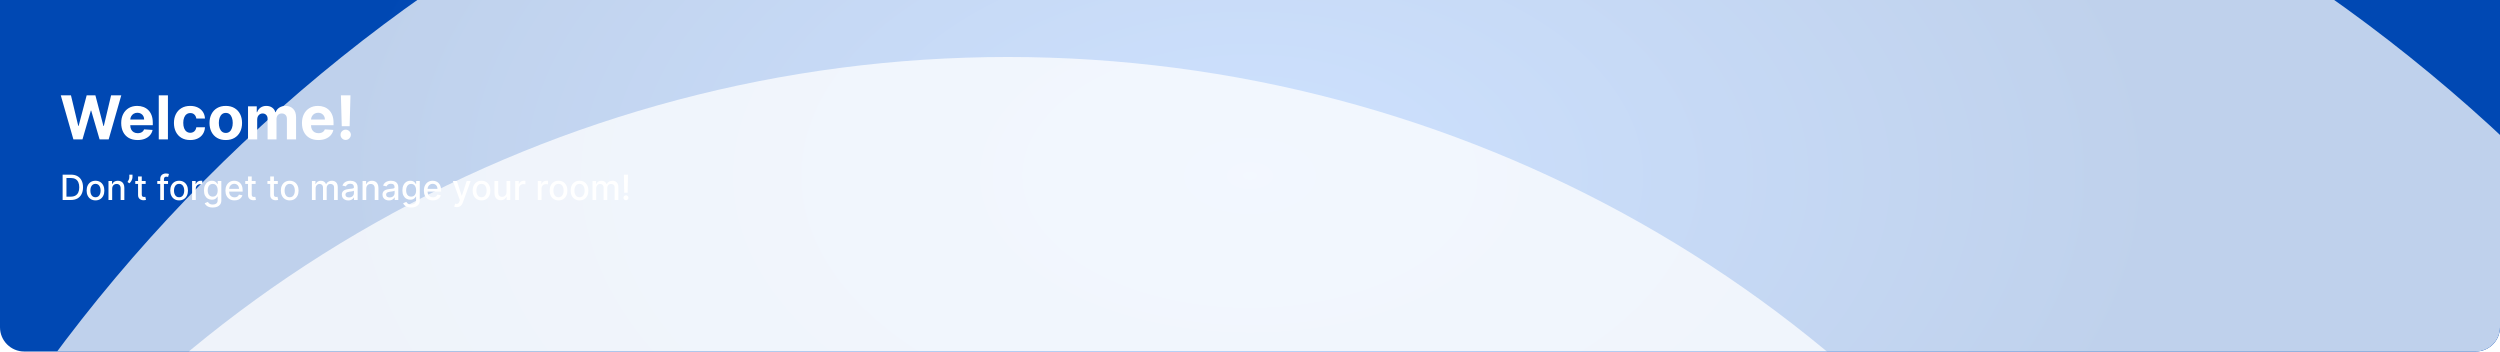 <svg width="1650" height="232" viewBox="0 0 1650 232" fill="none" xmlns="http://www.w3.org/2000/svg">
<g id="Graphic Side">
<g clip-path="url(#clip0_2575_1502)">
<path d="M0 0H1650V216C1650 224.837 1642.84 232 1634 232H16C7.163 232 0 224.837 0 216V0Z" fill="url(#paint0_radial_2575_1502)"/>
<g id="Big Circles">
<g id="Ellipse 5" style="mix-blend-mode:multiply" opacity="0.75" filter="url(#filter0_i_2575_1502)">
<ellipse cx="884" cy="823.307" rx="1056.31" ry="1078" transform="rotate(90 884 823.307)" fill="white"/>
</g>
<g id="Ellipse 4" style="mix-blend-mode:multiply" opacity="0.75" filter="url(#filter1_i_2575_1502)">
<ellipse cx="641.164" cy="823.306" rx="817.689" ry="835.164" transform="rotate(90 641.164 823.306)" fill="white"/>
</g>
<g id="Ellipse 3" style="mix-blend-mode:multiply" opacity="0.75" filter="url(#filter2_i_2575_1502)">
<ellipse cx="609.227" cy="901.64" rx="694.765" ry="709.226" transform="rotate(90 609.227 901.64)" fill="white"/>
</g>
</g>
<g id="Frame 35289">
<g id="Frame 35288">
<path id="Welcome!" d="M48.44 92L40.116 62.909H46.835L51.65 83.122H51.892L57.204 62.909H62.957L68.255 83.165H68.511L73.326 62.909H80.045L71.721 92H65.727L60.187 72.98H59.96L54.434 92H48.44ZM90.823 92.426C88.579 92.426 86.647 91.972 85.027 91.062C83.418 90.144 82.177 88.847 81.306 87.171C80.434 85.485 79.999 83.492 79.999 81.19C79.999 78.946 80.434 76.976 81.306 75.281C82.177 73.586 83.403 72.265 84.985 71.318C86.576 70.371 88.441 69.898 90.581 69.898C92.021 69.898 93.361 70.13 94.601 70.594C95.851 71.048 96.94 71.735 97.868 72.653C98.806 73.572 99.535 74.727 100.056 76.119C100.577 77.502 100.837 79.121 100.837 80.977V82.639H82.414V78.889H95.141C95.141 78.018 94.952 77.246 94.573 76.574C94.194 75.901 93.668 75.376 92.996 74.997C92.333 74.609 91.561 74.415 90.681 74.415C89.762 74.415 88.948 74.628 88.238 75.054C87.537 75.471 86.988 76.034 86.59 76.744C86.192 77.445 85.989 78.226 85.979 79.088V82.653C85.979 83.733 86.178 84.666 86.576 85.452C86.983 86.238 87.556 86.844 88.294 87.27C89.033 87.696 89.909 87.909 90.922 87.909C91.595 87.909 92.21 87.814 92.769 87.625C93.328 87.436 93.806 87.151 94.204 86.773C94.601 86.394 94.904 85.93 95.113 85.381L100.709 85.75C100.425 87.095 99.843 88.269 98.962 89.273C98.091 90.267 96.964 91.044 95.581 91.602C94.208 92.151 92.622 92.426 90.823 92.426ZM110.837 62.909V92H104.786V62.909H110.837ZM125.542 92.426C123.307 92.426 121.385 91.953 119.775 91.006C118.175 90.049 116.944 88.724 116.082 87.028C115.23 85.333 114.804 83.383 114.804 81.176C114.804 78.941 115.234 76.981 116.096 75.296C116.967 73.6 118.203 72.279 119.804 71.332C121.404 70.376 123.307 69.898 125.514 69.898C127.417 69.898 129.084 70.243 130.514 70.935C131.944 71.626 133.075 72.597 133.909 73.847C134.742 75.097 135.201 76.564 135.287 78.25H129.576C129.415 77.161 128.989 76.285 128.298 75.622C127.616 74.95 126.721 74.614 125.613 74.614C124.676 74.614 123.857 74.869 123.156 75.381C122.465 75.883 121.925 76.617 121.537 77.582C121.148 78.548 120.954 79.718 120.954 81.091C120.954 82.483 121.144 83.667 121.522 84.642C121.911 85.617 122.455 86.361 123.156 86.872C123.857 87.383 124.676 87.639 125.613 87.639C126.305 87.639 126.925 87.497 127.474 87.213C128.033 86.929 128.492 86.517 128.852 85.977C129.221 85.428 129.463 84.77 129.576 84.003H135.287C135.192 85.669 134.737 87.137 133.923 88.406C133.118 89.666 132.005 90.651 130.585 91.361C129.164 92.071 127.484 92.426 125.542 92.426ZM149.019 92.426C146.812 92.426 144.904 91.957 143.294 91.02C141.694 90.073 140.458 88.757 139.587 87.071C138.716 85.376 138.28 83.411 138.28 81.176C138.28 78.922 138.716 76.953 139.587 75.267C140.458 73.572 141.694 72.256 143.294 71.318C144.904 70.371 146.812 69.898 149.019 69.898C151.225 69.898 153.129 70.371 154.729 71.318C156.339 72.256 157.579 73.572 158.451 75.267C159.322 76.953 159.757 78.922 159.757 81.176C159.757 83.411 159.322 85.376 158.451 87.071C157.579 88.757 156.339 90.073 154.729 91.02C153.129 91.957 151.225 92.426 149.019 92.426ZM149.047 87.739C150.051 87.739 150.889 87.454 151.561 86.886C152.234 86.309 152.74 85.523 153.081 84.528C153.432 83.534 153.607 82.403 153.607 81.133C153.607 79.865 153.432 78.733 153.081 77.739C152.74 76.744 152.234 75.958 151.561 75.381C150.889 74.803 150.051 74.514 149.047 74.514C148.034 74.514 147.182 74.803 146.49 75.381C145.809 75.958 145.292 76.744 144.942 77.739C144.601 78.733 144.431 79.865 144.431 81.133C144.431 82.403 144.601 83.534 144.942 84.528C145.292 85.523 145.809 86.309 146.49 86.886C147.182 87.454 148.034 87.739 149.047 87.739ZM163.692 92V70.182H169.459V74.031H169.715C170.169 72.753 170.927 71.744 171.988 71.006C173.048 70.267 174.317 69.898 175.794 69.898C177.291 69.898 178.564 70.272 179.615 71.02C180.667 71.758 181.367 72.762 181.718 74.031H181.945C182.39 72.781 183.195 71.782 184.36 71.034C185.534 70.276 186.921 69.898 188.522 69.898C190.558 69.898 192.21 70.546 193.479 71.844C194.757 73.132 195.397 74.959 195.397 77.327V92H189.36V78.52C189.36 77.308 189.038 76.399 188.394 75.793C187.75 75.187 186.945 74.883 185.979 74.883C184.881 74.883 184.024 75.234 183.408 75.935C182.792 76.626 182.485 77.54 182.485 78.676V92H176.618V78.392C176.618 77.322 176.31 76.47 175.695 75.835C175.089 75.201 174.289 74.883 173.294 74.883C172.622 74.883 172.016 75.054 171.476 75.395C170.946 75.726 170.525 76.195 170.212 76.801C169.9 77.398 169.743 78.099 169.743 78.903V92H163.692ZM210.12 92.426C207.875 92.426 205.944 91.972 204.324 91.062C202.714 90.144 201.474 88.847 200.603 87.171C199.731 85.485 199.296 83.492 199.296 81.19C199.296 78.946 199.731 76.976 200.603 75.281C201.474 73.586 202.7 72.265 204.282 71.318C205.873 70.371 207.738 69.898 209.878 69.898C211.318 69.898 212.658 70.13 213.898 70.594C215.148 71.048 216.237 71.735 217.165 72.653C218.103 73.572 218.832 74.727 219.353 76.119C219.873 77.502 220.134 79.121 220.134 80.977V82.639H201.711V78.889H214.438C214.438 78.018 214.248 77.246 213.87 76.574C213.491 75.901 212.965 75.376 212.293 74.997C211.63 74.609 210.858 74.415 209.978 74.415C209.059 74.415 208.245 74.628 207.534 75.054C206.834 75.471 206.284 76.034 205.887 76.744C205.489 77.445 205.285 78.226 205.276 79.088V82.653C205.276 83.733 205.475 84.666 205.873 85.452C206.28 86.238 206.853 86.844 207.591 87.27C208.33 87.696 209.206 87.909 210.219 87.909C210.891 87.909 211.507 87.814 212.066 87.625C212.624 87.436 213.103 87.151 213.5 86.773C213.898 86.394 214.201 85.93 214.409 85.381L220.006 85.75C219.722 87.095 219.14 88.269 218.259 89.273C217.388 90.267 216.261 91.044 214.878 91.602C213.505 92.151 211.919 92.426 210.12 92.426ZM231.313 62.909L230.759 83.278H225.56L224.992 62.909H231.313ZM228.159 92.369C227.222 92.369 226.417 92.038 225.745 91.375C225.072 90.703 224.741 89.898 224.75 88.96C224.741 88.032 225.072 87.237 225.745 86.574C226.417 85.911 227.222 85.579 228.159 85.579C229.059 85.579 229.85 85.911 230.532 86.574C231.213 87.237 231.559 88.032 231.569 88.96C231.559 89.585 231.393 90.158 231.071 90.679C230.759 91.19 230.347 91.602 229.836 91.915C229.324 92.218 228.766 92.369 228.159 92.369Z" fill="white"/>
<path id="Don&#226;&#128;&#153;t forget to manage your room!" d="M46.749 132H41.334V115.273H46.921C48.56 115.273 49.968 115.608 51.144 116.277C52.32 116.942 53.221 117.897 53.847 119.144C54.479 120.386 54.794 121.875 54.794 123.612C54.794 125.354 54.476 126.852 53.839 128.104C53.207 129.356 52.292 130.32 51.095 130.995C49.897 131.665 48.448 132 46.749 132ZM43.858 129.795H46.611C47.885 129.795 48.944 129.555 49.788 129.076C50.632 128.591 51.263 127.892 51.683 126.977C52.102 126.057 52.312 124.935 52.312 123.612C52.312 122.3 52.102 121.186 51.683 120.271C51.269 119.357 50.651 118.662 49.829 118.189C49.006 117.715 47.986 117.478 46.766 117.478H43.858V129.795ZM63.021 132.253C61.845 132.253 60.819 131.984 59.942 131.445C59.066 130.906 58.385 130.151 57.9 129.182C57.416 128.213 57.173 127.08 57.173 125.784C57.173 124.483 57.416 123.345 57.9 122.37C58.385 121.396 59.066 120.639 59.942 120.1C60.819 119.561 61.845 119.291 63.021 119.291C64.198 119.291 65.224 119.561 66.1 120.1C66.977 120.639 67.658 121.396 68.142 122.37C68.627 123.345 68.869 124.483 68.869 125.784C68.869 127.08 68.627 128.213 68.142 129.182C67.658 130.151 66.977 130.906 66.1 131.445C65.224 131.984 64.198 132.253 63.021 132.253ZM63.029 130.203C63.792 130.203 64.424 130.002 64.924 129.599C65.425 129.196 65.796 128.659 66.035 127.99C66.28 127.32 66.403 126.582 66.403 125.776C66.403 124.976 66.28 124.241 66.035 123.571C65.796 122.896 65.425 122.354 64.924 121.946C64.424 121.537 63.792 121.333 63.029 121.333C62.262 121.333 61.625 121.537 61.118 121.946C60.617 122.354 60.244 122.896 59.999 123.571C59.76 124.241 59.64 124.976 59.64 125.776C59.64 126.582 59.76 127.32 59.999 127.99C60.244 128.659 60.617 129.196 61.118 129.599C61.625 130.002 62.262 130.203 63.029 130.203ZM74.037 124.551V132H71.595V119.455H73.939V121.496H74.095C74.383 120.832 74.835 120.299 75.45 119.896C76.071 119.493 76.853 119.291 77.794 119.291C78.649 119.291 79.398 119.471 80.041 119.83C80.683 120.184 81.181 120.712 81.535 121.415C81.889 122.117 82.066 122.986 82.066 124.02V132H79.624V124.314C79.624 123.405 79.387 122.694 78.913 122.183C78.44 121.665 77.789 121.407 76.961 121.407C76.395 121.407 75.891 121.529 75.45 121.774C75.015 122.019 74.669 122.379 74.413 122.852C74.163 123.321 74.037 123.887 74.037 124.551ZM87.441 115.273V116.841C87.441 117.304 87.353 117.791 87.179 118.303C87.01 118.809 86.771 119.297 86.46 119.765C86.15 120.233 85.785 120.636 85.366 120.974L84.157 120.108C84.478 119.64 84.756 119.141 84.99 118.613C85.23 118.085 85.35 117.502 85.35 116.865V115.273H87.441ZM96.139 119.455V121.415H89.286V119.455H96.139ZM91.124 116.449H93.566V128.316C93.566 128.79 93.637 129.147 93.778 129.386C93.92 129.621 94.103 129.781 94.326 129.868C94.555 129.95 94.802 129.991 95.069 129.991C95.265 129.991 95.437 129.977 95.584 129.95C95.731 129.923 95.845 129.901 95.927 129.885L96.368 131.902C96.226 131.956 96.025 132.011 95.763 132.065C95.502 132.125 95.175 132.158 94.783 132.163C94.141 132.174 93.542 132.06 92.986 131.82C92.431 131.581 91.982 131.21 91.639 130.71C91.296 130.209 91.124 129.58 91.124 128.823V116.449ZM110.898 119.455V121.415H103.808V119.455H110.898ZM105.752 132V118.001C105.752 117.217 105.924 116.566 106.267 116.049C106.61 115.526 107.065 115.137 107.631 114.881C108.197 114.619 108.812 114.489 109.477 114.489C109.967 114.489 110.386 114.529 110.735 114.611C111.083 114.687 111.342 114.758 111.51 114.824L110.939 116.8C110.824 116.767 110.677 116.729 110.498 116.686C110.318 116.637 110.1 116.612 109.844 116.612C109.251 116.612 108.826 116.759 108.57 117.053C108.32 117.347 108.194 117.772 108.194 118.327V132H105.752ZM118.208 132.253C117.032 132.253 116.005 131.984 115.129 131.445C114.252 130.906 113.571 130.151 113.087 129.182C112.602 128.213 112.36 127.08 112.36 125.784C112.36 124.483 112.602 123.345 113.087 122.37C113.571 121.396 114.252 120.639 115.129 120.1C116.005 119.561 117.032 119.291 118.208 119.291C119.384 119.291 120.41 119.561 121.287 120.1C122.164 120.639 122.844 121.396 123.329 122.37C123.814 123.345 124.056 124.483 124.056 125.784C124.056 127.08 123.814 128.213 123.329 129.182C122.844 130.151 122.164 130.906 121.287 131.445C120.41 131.984 119.384 132.253 118.208 132.253ZM118.216 130.203C118.978 130.203 119.61 130.002 120.111 129.599C120.612 129.196 120.982 128.659 121.222 127.99C121.467 127.32 121.589 126.582 121.589 125.776C121.589 124.976 121.467 124.241 121.222 123.571C120.982 122.896 120.612 122.354 120.111 121.946C119.61 121.537 118.978 121.333 118.216 121.333C117.448 121.333 116.811 121.537 116.305 121.946C115.804 122.354 115.431 122.896 115.186 123.571C114.946 124.241 114.826 124.976 114.826 125.776C114.826 126.582 114.946 127.32 115.186 127.99C115.431 128.659 115.804 129.196 116.305 129.599C116.811 130.002 117.448 130.203 118.216 130.203ZM126.782 132V119.455H129.142V121.447H129.273C129.502 120.772 129.905 120.241 130.482 119.855C131.064 119.463 131.723 119.267 132.458 119.267C132.611 119.267 132.79 119.272 132.997 119.283C133.21 119.294 133.376 119.308 133.496 119.324V121.66C133.398 121.633 133.223 121.603 132.973 121.57C132.722 121.532 132.472 121.513 132.221 121.513C131.644 121.513 131.13 121.635 130.678 121.88C130.231 122.12 129.877 122.455 129.616 122.885C129.355 123.31 129.224 123.794 129.224 124.339V132H126.782ZM140.42 136.966C139.423 136.966 138.566 136.835 137.847 136.574C137.134 136.313 136.551 135.967 136.099 135.537C135.647 135.106 135.309 134.635 135.086 134.124L137.185 133.258C137.332 133.497 137.528 133.751 137.773 134.017C138.024 134.29 138.361 134.521 138.786 134.712C139.216 134.902 139.769 134.998 140.444 134.998C141.37 134.998 142.135 134.772 142.739 134.32C143.344 133.873 143.646 133.16 143.646 132.18V129.713H143.491C143.344 129.98 143.131 130.277 142.854 130.603C142.581 130.93 142.206 131.213 141.727 131.453C141.247 131.692 140.624 131.812 139.856 131.812C138.865 131.812 137.972 131.581 137.177 131.118C136.388 130.65 135.761 129.961 135.299 129.051C134.841 128.137 134.613 127.012 134.613 125.678C134.613 124.344 134.838 123.201 135.29 122.248C135.748 121.295 136.374 120.565 137.169 120.059C137.964 119.547 138.865 119.291 139.872 119.291C140.651 119.291 141.28 119.422 141.759 119.683C142.238 119.939 142.611 120.239 142.878 120.582C143.15 120.925 143.36 121.227 143.507 121.488H143.687V119.455H146.08V132.278C146.08 133.356 145.829 134.241 145.328 134.932C144.827 135.624 144.15 136.136 143.295 136.468C142.445 136.8 141.487 136.966 140.42 136.966ZM140.395 129.787C141.098 129.787 141.691 129.623 142.176 129.297C142.666 128.964 143.036 128.491 143.287 127.875C143.542 127.255 143.67 126.511 143.67 125.646C143.67 124.802 143.545 124.058 143.295 123.416C143.044 122.773 142.677 122.272 142.192 121.913C141.707 121.548 141.109 121.366 140.395 121.366C139.66 121.366 139.048 121.556 138.557 121.938C138.067 122.313 137.697 122.825 137.447 123.473C137.202 124.121 137.079 124.845 137.079 125.646C137.079 126.468 137.204 127.189 137.455 127.81C137.705 128.431 138.076 128.915 138.566 129.264C139.061 129.612 139.671 129.787 140.395 129.787ZM154.762 132.253C153.526 132.253 152.461 131.989 151.568 131.461C150.681 130.927 149.995 130.179 149.51 129.215C149.031 128.246 148.792 127.11 148.792 125.809C148.792 124.524 149.031 123.391 149.51 122.411C149.995 121.431 150.67 120.666 151.536 120.116C152.407 119.566 153.425 119.291 154.591 119.291C155.298 119.291 155.984 119.408 156.649 119.642C157.313 119.877 157.909 120.244 158.437 120.745C158.966 121.246 159.382 121.897 159.687 122.697C159.992 123.492 160.144 124.459 160.144 125.597V126.462H150.172V124.633H157.751C157.751 123.99 157.621 123.421 157.359 122.926C157.098 122.425 156.73 122.03 156.257 121.741C155.788 121.453 155.238 121.309 154.607 121.309C153.921 121.309 153.322 121.477 152.81 121.815C152.304 122.147 151.912 122.583 151.634 123.122C151.362 123.655 151.225 124.235 151.225 124.862V126.291C151.225 127.129 151.372 127.843 151.667 128.431C151.966 129.019 152.383 129.468 152.916 129.778C153.45 130.083 154.073 130.236 154.787 130.236C155.249 130.236 155.671 130.17 156.053 130.04C156.434 129.904 156.763 129.702 157.041 129.435C157.318 129.169 157.531 128.839 157.678 128.447L159.989 128.864C159.804 129.544 159.472 130.141 158.993 130.652C158.519 131.159 157.923 131.554 157.204 131.837C156.491 132.114 155.677 132.253 154.762 132.253ZM168.71 119.455V121.415H161.858V119.455H168.71ZM163.695 116.449H166.137V128.316C166.137 128.79 166.208 129.147 166.35 129.386C166.491 129.621 166.674 129.781 166.897 129.868C167.126 129.95 167.374 129.991 167.64 129.991C167.836 129.991 168.008 129.977 168.155 129.95C168.302 129.923 168.416 129.901 168.498 129.885L168.939 131.902C168.797 131.956 168.596 132.011 168.335 132.065C168.073 132.125 167.746 132.158 167.354 132.163C166.712 132.174 166.113 132.06 165.558 131.82C165.002 131.581 164.553 131.21 164.21 130.71C163.867 130.209 163.695 129.58 163.695 128.823V116.449ZM183.355 119.455V121.415H176.502V119.455H183.355ZM178.34 116.449H180.782V128.316C180.782 128.79 180.853 129.147 180.994 129.386C181.136 129.621 181.318 129.781 181.542 129.868C181.77 129.95 182.018 129.991 182.285 129.991C182.481 129.991 182.652 129.977 182.799 129.95C182.946 129.923 183.061 129.901 183.142 129.885L183.583 131.902C183.442 131.956 183.24 132.011 182.979 132.065C182.718 132.125 182.391 132.158 181.999 132.163C181.356 132.174 180.758 132.06 180.202 131.82C179.647 131.581 179.197 131.21 178.854 130.71C178.511 130.209 178.34 129.58 178.34 128.823V116.449ZM191.206 132.253C190.03 132.253 189.003 131.984 188.127 131.445C187.25 130.906 186.569 130.151 186.085 129.182C185.6 128.213 185.358 127.08 185.358 125.784C185.358 124.483 185.6 123.345 186.085 122.37C186.569 121.396 187.25 120.639 188.127 120.1C189.003 119.561 190.03 119.291 191.206 119.291C192.382 119.291 193.408 119.561 194.285 120.1C195.162 120.639 195.842 121.396 196.327 122.37C196.812 123.345 197.054 124.483 197.054 125.784C197.054 127.08 196.812 128.213 196.327 129.182C195.842 130.151 195.162 130.906 194.285 131.445C193.408 131.984 192.382 132.253 191.206 132.253ZM191.214 130.203C191.976 130.203 192.608 130.002 193.109 129.599C193.61 129.196 193.98 128.659 194.22 127.99C194.465 127.32 194.587 126.582 194.587 125.776C194.587 124.976 194.465 124.241 194.22 123.571C193.98 122.896 193.61 122.354 193.109 121.946C192.608 121.537 191.976 121.333 191.214 121.333C190.446 121.333 189.809 121.537 189.303 121.946C188.802 122.354 188.429 122.896 188.184 123.571C187.944 124.241 187.825 124.976 187.825 125.776C187.825 126.582 187.944 127.32 188.184 127.99C188.429 128.659 188.802 129.196 189.303 129.599C189.809 130.002 190.446 130.203 191.214 130.203ZM205.867 132V119.455H208.211V121.496H208.366C208.627 120.805 209.055 120.266 209.648 119.879C210.242 119.487 210.952 119.291 211.78 119.291C212.619 119.291 213.321 119.487 213.887 119.879C214.459 120.271 214.881 120.81 215.153 121.496H215.284C215.584 120.827 216.06 120.293 216.713 119.896C217.367 119.493 218.145 119.291 219.049 119.291C220.187 119.291 221.116 119.648 221.834 120.361C222.559 121.074 222.921 122.15 222.921 123.587V132H220.479V123.816C220.479 122.967 220.247 122.351 219.784 121.97C219.322 121.589 218.769 121.398 218.126 121.398C217.331 121.398 216.713 121.643 216.272 122.134C215.831 122.618 215.611 123.242 215.611 124.004V132H213.177V123.661C213.177 122.98 212.964 122.433 212.54 122.019C212.115 121.605 211.562 121.398 210.882 121.398C210.419 121.398 209.991 121.521 209.599 121.766C209.213 122.006 208.9 122.34 208.66 122.771C208.426 123.201 208.309 123.699 208.309 124.265V132H205.867ZM229.845 132.278C229.05 132.278 228.331 132.131 227.689 131.837C227.046 131.537 226.537 131.104 226.161 130.538C225.791 129.972 225.606 129.277 225.606 128.455C225.606 127.747 225.742 127.165 226.014 126.707C226.287 126.25 226.654 125.888 227.117 125.621C227.58 125.354 228.097 125.153 228.669 125.017C229.24 124.881 229.823 124.777 230.417 124.706C231.168 124.619 231.778 124.548 232.246 124.494C232.714 124.434 233.055 124.339 233.267 124.208C233.479 124.077 233.586 123.865 233.586 123.571V123.514C233.586 122.801 233.384 122.248 232.981 121.856C232.584 121.464 231.99 121.268 231.201 121.268C230.378 121.268 229.731 121.45 229.257 121.815C228.789 122.174 228.465 122.575 228.285 123.016L225.99 122.493C226.262 121.731 226.659 121.115 227.182 120.647C227.71 120.173 228.318 119.83 229.004 119.618C229.69 119.4 230.411 119.291 231.168 119.291C231.669 119.291 232.2 119.351 232.761 119.471C233.327 119.585 233.855 119.798 234.345 120.108C234.841 120.418 235.246 120.862 235.562 121.439C235.878 122.011 236.036 122.754 236.036 123.669V132H233.651V130.285H233.553C233.395 130.601 233.158 130.911 232.842 131.216C232.527 131.521 232.121 131.774 231.625 131.975C231.13 132.177 230.536 132.278 229.845 132.278ZM230.376 130.317C231.051 130.317 231.628 130.184 232.107 129.917C232.592 129.65 232.959 129.302 233.21 128.872C233.466 128.436 233.594 127.971 233.594 127.475V125.858C233.507 125.945 233.338 126.027 233.087 126.103C232.842 126.174 232.562 126.236 232.246 126.291C231.93 126.34 231.623 126.386 231.323 126.43C231.024 126.468 230.773 126.5 230.572 126.528C230.098 126.588 229.665 126.688 229.273 126.83C228.887 126.971 228.576 127.176 228.342 127.442C228.113 127.704 227.999 128.052 227.999 128.488C227.999 129.092 228.222 129.55 228.669 129.86C229.115 130.165 229.684 130.317 230.376 130.317ZM241.731 124.551V132H239.289V119.455H241.633V121.496H241.788C242.077 120.832 242.528 120.299 243.144 119.896C243.765 119.493 244.546 119.291 245.488 119.291C246.343 119.291 247.091 119.471 247.734 119.83C248.376 120.184 248.875 120.712 249.229 121.415C249.583 122.117 249.76 122.986 249.76 124.02V132H247.317V124.314C247.317 123.405 247.081 122.694 246.607 122.183C246.133 121.665 245.482 121.407 244.655 121.407C244.088 121.407 243.585 121.529 243.144 121.774C242.708 122.019 242.362 122.379 242.106 122.852C241.856 123.321 241.731 123.887 241.731 124.551ZM256.686 132.278C255.891 132.278 255.172 132.131 254.529 131.837C253.887 131.537 253.378 131.104 253.002 130.538C252.632 129.972 252.447 129.277 252.447 128.455C252.447 127.747 252.583 127.165 252.855 126.707C253.127 126.25 253.495 125.888 253.958 125.621C254.421 125.354 254.938 125.153 255.51 125.017C256.081 124.881 256.664 124.777 257.257 124.706C258.009 124.619 258.619 124.548 259.087 124.494C259.555 124.434 259.896 124.339 260.108 124.208C260.32 124.077 260.426 123.865 260.426 123.571V123.514C260.426 122.801 260.225 122.248 259.822 121.856C259.425 121.464 258.831 121.268 258.042 121.268C257.219 121.268 256.571 121.45 256.098 121.815C255.629 122.174 255.305 122.575 255.126 123.016L252.831 122.493C253.103 121.731 253.5 121.115 254.023 120.647C254.551 120.173 255.158 119.83 255.844 119.618C256.53 119.4 257.252 119.291 258.009 119.291C258.51 119.291 259.041 119.351 259.602 119.471C260.168 119.585 260.696 119.798 261.186 120.108C261.682 120.418 262.087 120.862 262.403 121.439C262.719 122.011 262.877 122.754 262.877 123.669V132H260.492V130.285H260.394C260.236 130.601 259.999 130.911 259.683 131.216C259.367 131.521 258.962 131.774 258.466 131.975C257.971 132.177 257.377 132.278 256.686 132.278ZM257.217 130.317C257.892 130.317 258.469 130.184 258.948 129.917C259.433 129.65 259.8 129.302 260.051 128.872C260.307 128.436 260.435 127.971 260.435 127.475V125.858C260.347 125.945 260.179 126.027 259.928 126.103C259.683 126.174 259.403 126.236 259.087 126.291C258.771 126.34 258.463 126.386 258.164 126.43C257.865 126.468 257.614 126.5 257.413 126.528C256.939 126.588 256.506 126.688 256.114 126.83C255.727 126.971 255.417 127.176 255.183 127.442C254.954 127.704 254.84 128.052 254.84 128.488C254.84 129.092 255.063 129.55 255.51 129.86C255.956 130.165 256.525 130.317 257.217 130.317ZM271.389 136.966C270.393 136.966 269.535 136.835 268.817 136.574C268.103 136.313 267.521 135.967 267.069 135.537C266.617 135.106 266.279 134.635 266.056 134.124L268.155 133.258C268.302 133.497 268.498 133.751 268.743 134.017C268.994 134.29 269.331 134.521 269.756 134.712C270.186 134.902 270.739 134.998 271.414 134.998C272.34 134.998 273.105 134.772 273.709 134.32C274.313 133.873 274.616 133.16 274.616 132.18V129.713H274.46C274.313 129.98 274.101 130.277 273.823 130.603C273.551 130.93 273.175 131.213 272.696 131.453C272.217 131.692 271.594 131.812 270.826 131.812C269.835 131.812 268.942 131.581 268.147 131.118C267.357 130.65 266.731 129.961 266.268 129.051C265.811 128.137 265.582 127.012 265.582 125.678C265.582 124.344 265.808 123.201 266.26 122.248C266.718 121.295 267.344 120.565 268.139 120.059C268.934 119.547 269.835 119.291 270.842 119.291C271.621 119.291 272.25 119.422 272.729 119.683C273.208 119.939 273.581 120.239 273.848 120.582C274.12 120.925 274.33 121.227 274.477 121.488H274.656V119.455H277.05V132.278C277.05 133.356 276.799 134.241 276.298 134.932C275.797 135.624 275.119 136.136 274.264 136.468C273.415 136.8 272.457 136.966 271.389 136.966ZM271.365 129.787C272.067 129.787 272.661 129.623 273.145 129.297C273.636 128.964 274.006 128.491 274.256 127.875C274.512 127.255 274.64 126.511 274.64 125.646C274.64 124.802 274.515 124.058 274.264 123.416C274.014 122.773 273.646 122.272 273.162 121.913C272.677 121.548 272.078 121.366 271.365 121.366C270.63 121.366 270.017 121.556 269.527 121.938C269.037 122.313 268.667 122.825 268.416 123.473C268.171 124.121 268.049 124.845 268.049 125.646C268.049 126.468 268.174 127.189 268.425 127.81C268.675 128.431 269.045 128.915 269.535 129.264C270.031 129.612 270.641 129.787 271.365 129.787ZM285.732 132.253C284.496 132.253 283.431 131.989 282.538 131.461C281.651 130.927 280.965 130.179 280.48 129.215C280.001 128.246 279.761 127.11 279.761 125.809C279.761 124.524 280.001 123.391 280.48 122.411C280.965 121.431 281.64 120.666 282.506 120.116C283.377 119.566 284.395 119.291 285.56 119.291C286.268 119.291 286.954 119.408 287.618 119.642C288.283 119.877 288.879 120.244 289.407 120.745C289.935 121.246 290.352 121.897 290.657 122.697C290.962 123.492 291.114 124.459 291.114 125.597V126.462H281.142V124.633H288.721C288.721 123.99 288.59 123.421 288.329 122.926C288.068 122.425 287.7 122.03 287.226 121.741C286.758 121.453 286.208 121.309 285.577 121.309C284.89 121.309 284.292 121.477 283.78 121.815C283.273 122.147 282.881 122.583 282.604 123.122C282.331 123.655 282.195 124.235 282.195 124.862V126.291C282.195 127.129 282.342 127.843 282.636 128.431C282.936 129.019 283.352 129.468 283.886 129.778C284.419 130.083 285.043 130.236 285.756 130.236C286.219 130.236 286.641 130.17 287.022 130.04C287.403 129.904 287.733 129.702 288.011 129.435C288.288 129.169 288.501 128.839 288.648 128.447L290.959 128.864C290.774 129.544 290.442 130.141 289.963 130.652C289.489 131.159 288.893 131.554 288.174 131.837C287.461 132.114 286.647 132.253 285.732 132.253ZM301.454 136.705C301.09 136.705 300.757 136.675 300.458 136.615C300.158 136.56 299.935 136.5 299.788 136.435L300.376 134.434C300.823 134.554 301.22 134.605 301.569 134.589C301.917 134.573 302.225 134.442 302.492 134.197C302.764 133.952 303.004 133.552 303.21 132.996L303.513 132.163L298.922 119.455H301.536L304.713 129.19H304.844L308.021 119.455H310.643L305.473 133.674C305.233 134.328 304.928 134.88 304.558 135.332C304.188 135.79 303.747 136.133 303.235 136.362C302.723 136.59 302.13 136.705 301.454 136.705ZM317.796 132.253C316.62 132.253 315.593 131.984 314.717 131.445C313.84 130.906 313.159 130.151 312.675 129.182C312.19 128.213 311.948 127.08 311.948 125.784C311.948 124.483 312.19 123.345 312.675 122.37C313.159 121.396 313.84 120.639 314.717 120.1C315.593 119.561 316.62 119.291 317.796 119.291C318.972 119.291 319.998 119.561 320.875 120.1C321.752 120.639 322.432 121.396 322.917 122.37C323.401 123.345 323.644 124.483 323.644 125.784C323.644 127.08 323.401 128.213 322.917 129.182C322.432 130.151 321.752 130.906 320.875 131.445C319.998 131.984 318.972 132.253 317.796 132.253ZM317.804 130.203C318.566 130.203 319.198 130.002 319.699 129.599C320.2 129.196 320.57 128.659 320.81 127.99C321.055 127.32 321.177 126.582 321.177 125.776C321.177 124.976 321.055 124.241 320.81 123.571C320.57 122.896 320.2 122.354 319.699 121.946C319.198 121.537 318.566 121.333 317.804 121.333C317.036 121.333 316.399 121.537 315.893 121.946C315.392 122.354 315.019 122.896 314.774 123.571C314.534 124.241 314.414 124.976 314.414 125.776C314.414 126.582 314.534 127.32 314.774 127.99C315.019 128.659 315.392 129.196 315.893 129.599C316.399 130.002 317.036 130.203 317.804 130.203ZM334.317 126.797V119.455H336.767V132H334.366V129.827H334.235C333.947 130.497 333.484 131.055 332.847 131.502C332.215 131.943 331.428 132.163 330.486 132.163C329.68 132.163 328.967 131.986 328.346 131.632C327.731 131.273 327.246 130.742 326.892 130.04C326.544 129.337 326.37 128.469 326.37 127.434V119.455H328.812V127.14C328.812 127.995 329.049 128.676 329.522 129.182C329.996 129.689 330.611 129.942 331.368 129.942C331.826 129.942 332.28 129.827 332.732 129.599C333.19 129.37 333.568 129.024 333.868 128.561C334.173 128.099 334.322 127.511 334.317 126.797ZM340.048 132V119.455H342.409V121.447H342.54C342.768 120.772 343.171 120.241 343.748 119.855C344.331 119.463 344.99 119.267 345.725 119.267C345.877 119.267 346.057 119.272 346.264 119.283C346.476 119.294 346.642 119.308 346.762 119.324V121.66C346.664 121.633 346.49 121.603 346.239 121.57C345.989 121.532 345.739 121.513 345.488 121.513C344.911 121.513 344.396 121.635 343.944 121.88C343.498 122.12 343.144 122.455 342.883 122.885C342.621 123.31 342.491 123.794 342.491 124.339V132H340.048ZM354.962 132V119.455H357.323V121.447H357.454C357.682 120.772 358.085 120.241 358.662 119.855C359.245 119.463 359.904 119.267 360.639 119.267C360.791 119.267 360.971 119.272 361.178 119.283C361.39 119.294 361.556 119.308 361.676 119.324V121.66C361.578 121.633 361.404 121.603 361.154 121.57C360.903 121.532 360.653 121.513 360.402 121.513C359.825 121.513 359.31 121.635 358.858 121.88C358.412 122.12 358.058 122.455 357.797 122.885C357.535 123.31 357.405 123.794 357.405 124.339V132H354.962ZM368.625 132.253C367.449 132.253 366.422 131.984 365.546 131.445C364.669 130.906 363.988 130.151 363.504 129.182C363.019 128.213 362.777 127.08 362.777 125.784C362.777 124.483 363.019 123.345 363.504 122.37C363.988 121.396 364.669 120.639 365.546 120.1C366.422 119.561 367.449 119.291 368.625 119.291C369.801 119.291 370.827 119.561 371.704 120.1C372.581 120.639 373.261 121.396 373.746 122.37C374.231 123.345 374.473 124.483 374.473 125.784C374.473 127.08 374.231 128.213 373.746 129.182C373.261 130.151 372.581 130.906 371.704 131.445C370.827 131.984 369.801 132.253 368.625 132.253ZM368.633 130.203C369.395 130.203 370.027 130.002 370.528 129.599C371.029 129.196 371.399 128.659 371.639 127.99C371.884 127.32 372.006 126.582 372.006 125.776C372.006 124.976 371.884 124.241 371.639 123.571C371.399 122.896 371.029 122.354 370.528 121.946C370.027 121.537 369.395 121.333 368.633 121.333C367.865 121.333 367.228 121.537 366.722 121.946C366.221 122.354 365.848 122.896 365.603 123.571C365.363 124.241 365.243 124.976 365.243 125.776C365.243 126.582 365.363 127.32 365.603 127.99C365.848 128.659 366.221 129.196 366.722 129.599C367.228 130.002 367.865 130.203 368.633 130.203ZM382.483 132.253C381.307 132.253 380.281 131.984 379.404 131.445C378.527 130.906 377.847 130.151 377.362 129.182C376.878 128.213 376.635 127.08 376.635 125.784C376.635 124.483 376.878 123.345 377.362 122.37C377.847 121.396 378.527 120.639 379.404 120.1C380.281 119.561 381.307 119.291 382.483 119.291C383.659 119.291 384.686 119.561 385.562 120.1C386.439 120.639 387.12 121.396 387.604 122.37C388.089 123.345 388.331 124.483 388.331 125.784C388.331 127.08 388.089 128.213 387.604 129.182C387.12 130.151 386.439 130.906 385.562 131.445C384.686 131.984 383.659 132.253 382.483 132.253ZM382.491 130.203C383.254 130.203 383.885 130.002 384.386 129.599C384.887 129.196 385.258 128.659 385.497 127.99C385.742 127.32 385.865 126.582 385.865 125.776C385.865 124.976 385.742 124.241 385.497 123.571C385.258 122.896 384.887 122.354 384.386 121.946C383.885 121.537 383.254 121.333 382.491 121.333C381.724 121.333 381.087 121.537 380.58 121.946C380.079 122.354 379.706 122.896 379.461 123.571C379.222 124.241 379.102 124.976 379.102 125.776C379.102 126.582 379.222 127.32 379.461 127.99C379.706 128.659 380.079 129.196 380.58 129.599C381.087 130.002 381.724 130.203 382.491 130.203ZM391.057 132V119.455H393.401V121.496H393.557C393.818 120.805 394.245 120.266 394.839 119.879C395.432 119.487 396.143 119.291 396.971 119.291C397.809 119.291 398.512 119.487 399.078 119.879C399.65 120.271 400.072 120.81 400.344 121.496H400.474C400.774 120.827 401.25 120.293 401.904 119.896C402.557 119.493 403.336 119.291 404.24 119.291C405.378 119.291 406.306 119.648 407.025 120.361C407.749 121.074 408.111 122.15 408.111 123.587V132H405.669V123.816C405.669 122.967 405.438 122.351 404.975 121.97C404.512 121.589 403.959 121.398 403.317 121.398C402.522 121.398 401.904 121.643 401.463 122.134C401.022 122.618 400.801 123.242 400.801 124.004V132H398.367V123.661C398.367 122.98 398.155 122.433 397.73 122.019C397.305 121.605 396.753 121.398 396.072 121.398C395.609 121.398 395.182 121.521 394.79 121.766C394.403 122.006 394.09 122.34 393.851 122.771C393.616 123.201 393.499 123.699 393.499 124.265V132H391.057ZM414.464 115.273L414.251 127.189H411.989L411.776 115.273H414.464ZM413.124 132.155C412.672 132.155 412.286 131.997 411.964 131.681C411.643 131.36 411.485 130.974 411.491 130.522C411.485 130.075 411.643 129.694 411.964 129.378C412.286 129.057 412.672 128.896 413.124 128.896C413.565 128.896 413.946 129.057 414.268 129.378C414.589 129.694 414.752 130.075 414.758 130.522C414.752 130.821 414.673 131.096 414.521 131.347C414.374 131.592 414.178 131.788 413.933 131.935C413.688 132.082 413.418 132.155 413.124 132.155Z" fill="white"/>
</g>
</g>
</g>
</g>
<defs>
<filter id="filter0_i_2575_1502" x="-194" y="-233" width="2180" height="2144.61" filterUnits="userSpaceOnUse" color-interpolation-filters="sRGB">
<feFlood flood-opacity="0" result="BackgroundImageFix"/>
<feBlend mode="normal" in="SourceGraphic" in2="BackgroundImageFix" result="shape"/>
<feColorMatrix in="SourceAlpha" type="matrix" values="0 0 0 0 0 0 0 0 0 0 0 0 0 0 0 0 0 0 127 0" result="hardAlpha"/>
<feMorphology radius="24" operator="erode" in="SourceAlpha" result="effect1_innerShadow_2575_1502"/>
<feOffset dx="24" dy="32"/>
<feGaussianBlur stdDeviation="92"/>
<feComposite in2="hardAlpha" operator="arithmetic" k2="-1" k3="1"/>
<feColorMatrix type="matrix" values="0 0 0 0 0.024 0 0 0 0 0.031 0 0 0 0 0.349 0 0 0 0.75 0"/>
<feBlend mode="normal" in2="shape" result="effect1_innerShadow_2575_1502"/>
</filter>
<filter id="filter1_i_2575_1502" x="-194" y="5.617" width="1694.33" height="1667.38" filterUnits="userSpaceOnUse" color-interpolation-filters="sRGB">
<feFlood flood-opacity="0" result="BackgroundImageFix"/>
<feBlend mode="normal" in="SourceGraphic" in2="BackgroundImageFix" result="shape"/>
<feColorMatrix in="SourceAlpha" type="matrix" values="0 0 0 0 0 0 0 0 0 0 0 0 0 0 0 0 0 0 127 0" result="hardAlpha"/>
<feMorphology radius="24" operator="erode" in="SourceAlpha" result="effect1_innerShadow_2575_1502"/>
<feOffset dx="24" dy="32"/>
<feGaussianBlur stdDeviation="92"/>
<feComposite in2="hardAlpha" operator="arithmetic" k2="-1" k3="1"/>
<feColorMatrix type="matrix" values="0 0 0 0 0.024 0 0 0 0 0.031 0 0 0 0 0.349 0 0 0 0.75 0"/>
<feBlend mode="normal" in2="shape" result="effect1_innerShadow_2575_1502"/>
</filter>
<filter id="filter2_i_2575_1502" x="-100" y="206.875" width="1442.45" height="1421.53" filterUnits="userSpaceOnUse" color-interpolation-filters="sRGB">
<feFlood flood-opacity="0" result="BackgroundImageFix"/>
<feBlend mode="normal" in="SourceGraphic" in2="BackgroundImageFix" result="shape"/>
<feColorMatrix in="SourceAlpha" type="matrix" values="0 0 0 0 0 0 0 0 0 0 0 0 0 0 0 0 0 0 127 0" result="hardAlpha"/>
<feMorphology radius="24" operator="erode" in="SourceAlpha" result="effect1_innerShadow_2575_1502"/>
<feOffset dx="24" dy="32"/>
<feGaussianBlur stdDeviation="92"/>
<feComposite in2="hardAlpha" operator="arithmetic" k2="-1" k3="1"/>
<feColorMatrix type="matrix" values="0 0 0 0 0.024 0 0 0 0 0.031 0 0 0 0 0.349 0 0 0 0.75 0"/>
<feBlend mode="normal" in2="shape" result="effect1_innerShadow_2575_1502"/>
</filter>
<radialGradient id="paint0_radial_2575_1502" cx="0" cy="0" r="1" gradientUnits="userSpaceOnUse" gradientTransform="translate(825 116) rotate(90) scale(350.148 598.695)">
<stop stop-color="#3B8AFF"/>
<stop offset="1" stop-color="#0048B3"/>
</radialGradient>
<clipPath id="clip0_2575_1502">
<path d="M0 0H1650V216C1650 224.837 1642.84 232 1634 232H16C7.163 232 0 224.837 0 216V0Z" fill="white"/>
</clipPath>
</defs>
</svg>
